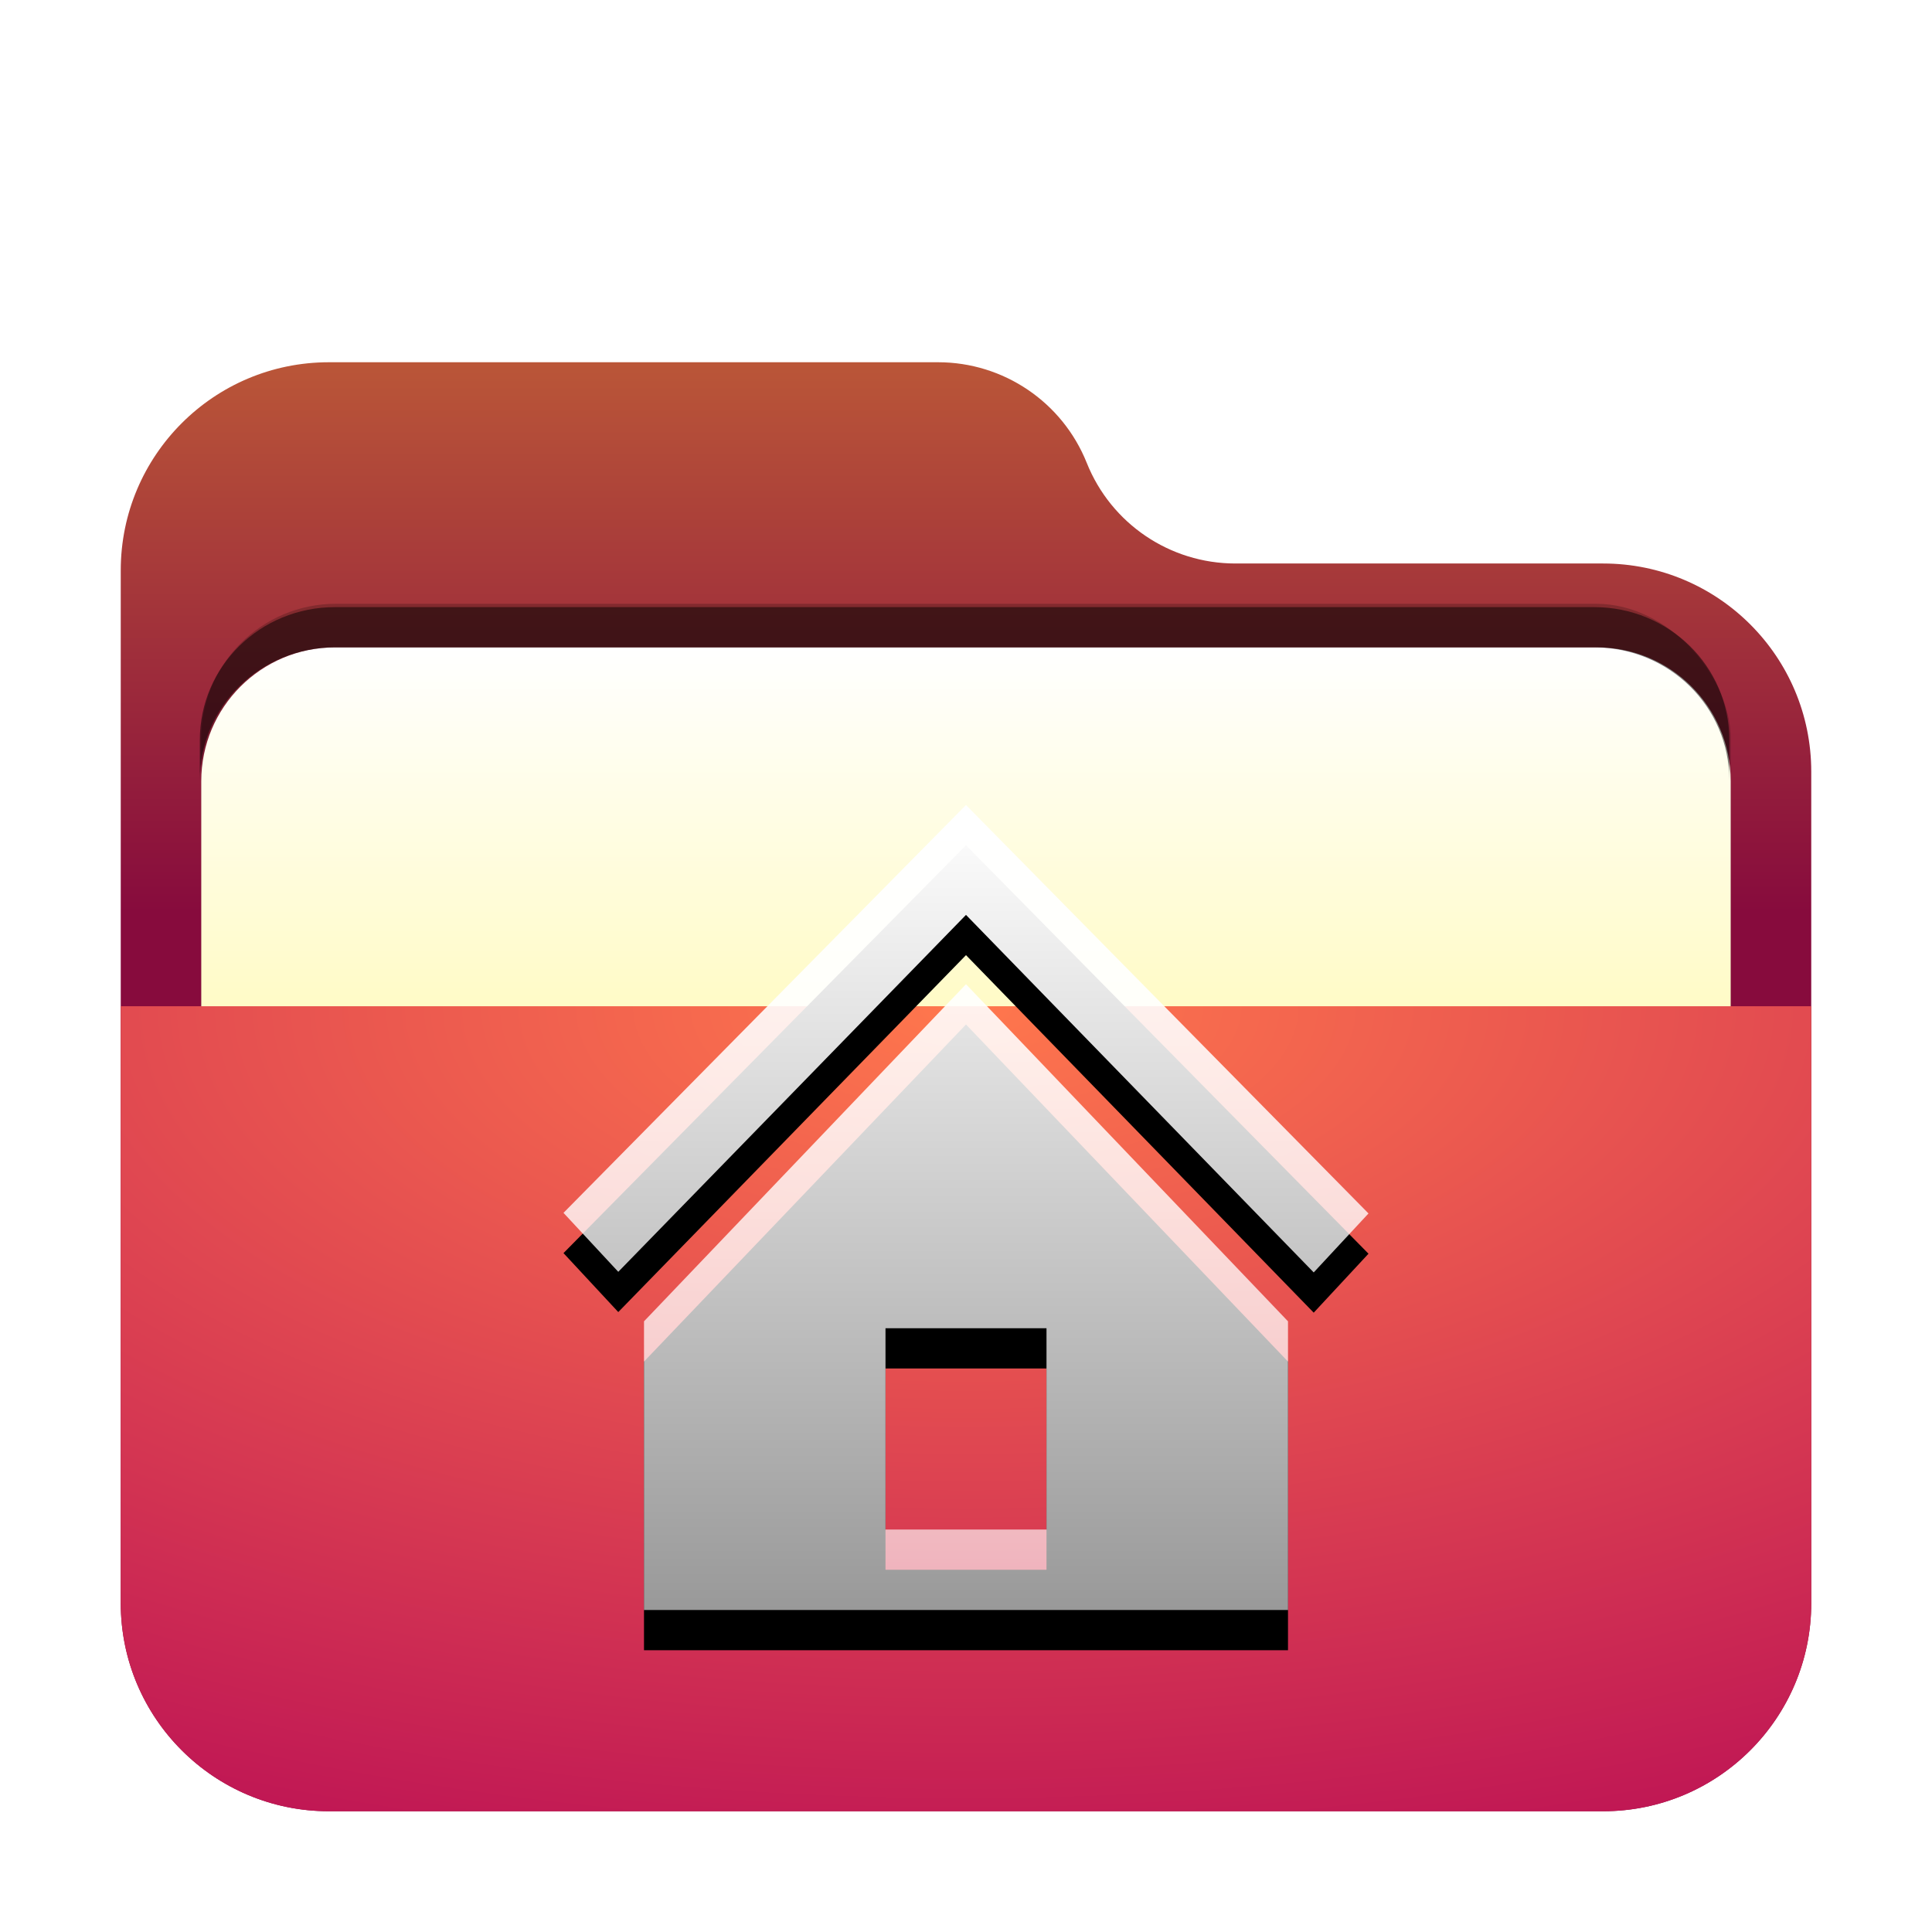 <svg width="48" height="48" version="1.1" viewBox="0 0 48 48" xmlns="http://www.w3.org/2000/svg" xmlns:xlink="http://www.w3.org/1999/xlink">
<defs>
<filter id="folder-open-48px-a" x="-15.5%" y="-18.1%" width="131%" height="136.1%">
<feOffset dy="1" in="SourceAlpha" result="shadowOffsetOuter1"/>
<feGaussianBlur in="shadowOffsetOuter1" result="shadowBlurOuter1" stdDeviation="1"/>
<feComposite in="shadowBlurOuter1" in2="SourceAlpha" operator="out" result="shadowBlurOuter1"/>
<feColorMatrix in="shadowBlurOuter1" result="shadowMatrixOuter1" values="0 0 0 0 0   0 0 0 0 0   0 0 0 0 0  0 0 0 0.2 0"/>
<feMerge>
<feMergeNode in="shadowMatrixOuter1"/>
<feMergeNode in="SourceGraphic"/>
</feMerge>
</filter>
<linearGradient id="folder-open-48px-c" x1="19.442" x2="19.442" y1="-3.5496e-14" y2="14.764" gradientTransform="scale(1.08 .926)" gradientUnits="userSpaceOnUse">
<stop stop-color="#ba5638" offset="0"/>
<stop stop-color="#870b3d" offset="1"/>
</linearGradient>
<path id="folder-open-48px-b" d="m24 2.5c0.604 1.51 2.066 2.5 3.693 2.5h9.136c2.856 0 5.171 2.315 5.171 5.171v20.658c0 2.856-2.315 5.171-5.171 5.171h-31.658c-2.856 0-5.171-2.315-5.171-5.171l-1.7764e-15 -25.658c-3.4975e-16 -2.856 2.315-5.171 5.171-5.171l15.136 1.7764e-15c1.626-2.9873e-16 3.089 0.99 3.693 2.5z"/>
<radialGradient id="radialGradient883" cx="14.491" cy=".543" r="34.216" gradientTransform="matrix(1.449 0 0 .69 3 23.625)" gradientUnits="userSpaceOnUse">
<stop stop-color="#ff774d" offset="0"/>
<stop stop-color="#ba0e55" offset="1"/>
</radialGradient>
<filter id="filter1343-3" x="-.034" y="-.081" width="1.068" height="1.162" color-interpolation-filters="sRGB">
<feGaussianBlur stdDeviation="0.54"/>
</filter>
<linearGradient id="folder-48px-g-6" x1="13.627" x2="13.627" y1="10.918" y2="33.362" gradientTransform="matrix(1.541 0 0 .649 3 8.001)" gradientUnits="userSpaceOnUse">
<stop stop-color="#FFF" offset="0"/>
<stop stop-color="#fff8a3" offset="1"/>
</linearGradient>
<filter id="folder-48px-a-7" x="-.155" y="-.181" width="1.31" height="1.361">
<feOffset dy="1" in="SourceAlpha" result="shadowOffsetOuter1"/>
<feGaussianBlur in="shadowOffsetOuter1" result="shadowBlurOuter1" stdDeviation="1"/>
<feComposite in="shadowBlurOuter1" in2="SourceAlpha" operator="out" result="shadowBlurOuter1"/>
<feColorMatrix in="shadowBlurOuter1" result="shadowMatrixOuter1" values="0 0 0 0 0   0 0 0 0 0   0 0 0 0 0  0 0 0 0.2 0"/>
<feMerge>
<feMergeNode in="shadowMatrixOuter1"/>
<feMergeNode in="SourceGraphic"/>
</feMerge>
</filter>
<filter id="folder-home-48px-j" x="-.175" y="-.125" width="1.35" height="1.35">
<feOffset dy="1" in="SourceAlpha" result="shadowOffsetOuter1"/>
<feGaussianBlur in="shadowOffsetOuter1" result="shadowBlurOuter1" stdDeviation="1"/>
<feColorMatrix in="shadowBlurOuter1" values="0 0 0 0 0   0 0 0 0 0.429   0 0 0 0 0.969  0 0 0 0.5 0"/>
</filter>
<linearGradient id="folder-home-48px-l" x1="24" x2="24" y1="20" y2="40" gradientUnits="userSpaceOnUse">
<stop stop-color="#FFF" offset="0"/>
<stop stop-color="#FFF" stop-opacity=".6" offset="1"/>
</linearGradient>
</defs>
<use transform="translate(3,8)" width="100%" height="100%" fill="url(#folder-open-48px-c)" fill-rule="evenodd" filter="url(#folder-open-48px-a)" xlink:href="#folder-open-48px-b"/>
<rect x="5" y="15" width="38" height="16" rx="3.35" ry="3.35" fill-opacity=".2" fill-rule="evenodd" filter="url(#filter1343-3)" style="paint-order:stroke fill markers"/>
<path d="m8.324 15.084h31.351c1.836 0 3.324 1.488 3.324 3.324v9.351c0 1.836-1.488 3.324-3.324 3.324h-31.351c-1.836 0-3.324-1.488-3.324-3.324v-9.351c0-1.836 1.488-3.324 3.324-3.324z" fill="url(#folder-48px-g-6)" fill-rule="evenodd" filter="url(#folder-48px-a-7)"/>
<path d="m8.324 15.084c-1.861 0-3.359 1.471-3.359 3.299v1c0-1.827 1.499-3.299 3.359-3.299h31.281c1.861 0 3.359 1.471 3.359 3.299v-1c0-1.827-1.499-3.299-3.359-3.299z" fill-rule="evenodd" opacity=".5" style="paint-order:stroke fill markers"/>
<path d="m3 24h42v14.829c0 2.856-2.315 5.171-5.171 5.171h-31.658c-2.856 0-5.171-2.315-5.171-5.171z" fill="url(#radialGradient883)" fill-rule="evenodd" filter="url(#folder-open-48px-a)"/>
<g fill-rule="evenodd">
<path d="m16 32.828v7.172h16v-7.172l-8-8.375zm10 5.172h-4v-5h4zm8-7.852-1.361 1.465-8.639-8.883-8.639 8.868-1.361-1.465 10-10.133z" filter="url(#folder-home-48px-j)"/>
<path d="m16 32.828v7.172h16v-7.172l-8-8.375zm10 5.172h-4v-5h4zm8-7.852-1.361 1.465-8.639-8.883-8.639 8.868-1.361-1.465 10-10.133z" fill="url(#folder-home-48px-l)"/>
</g>
</svg>
